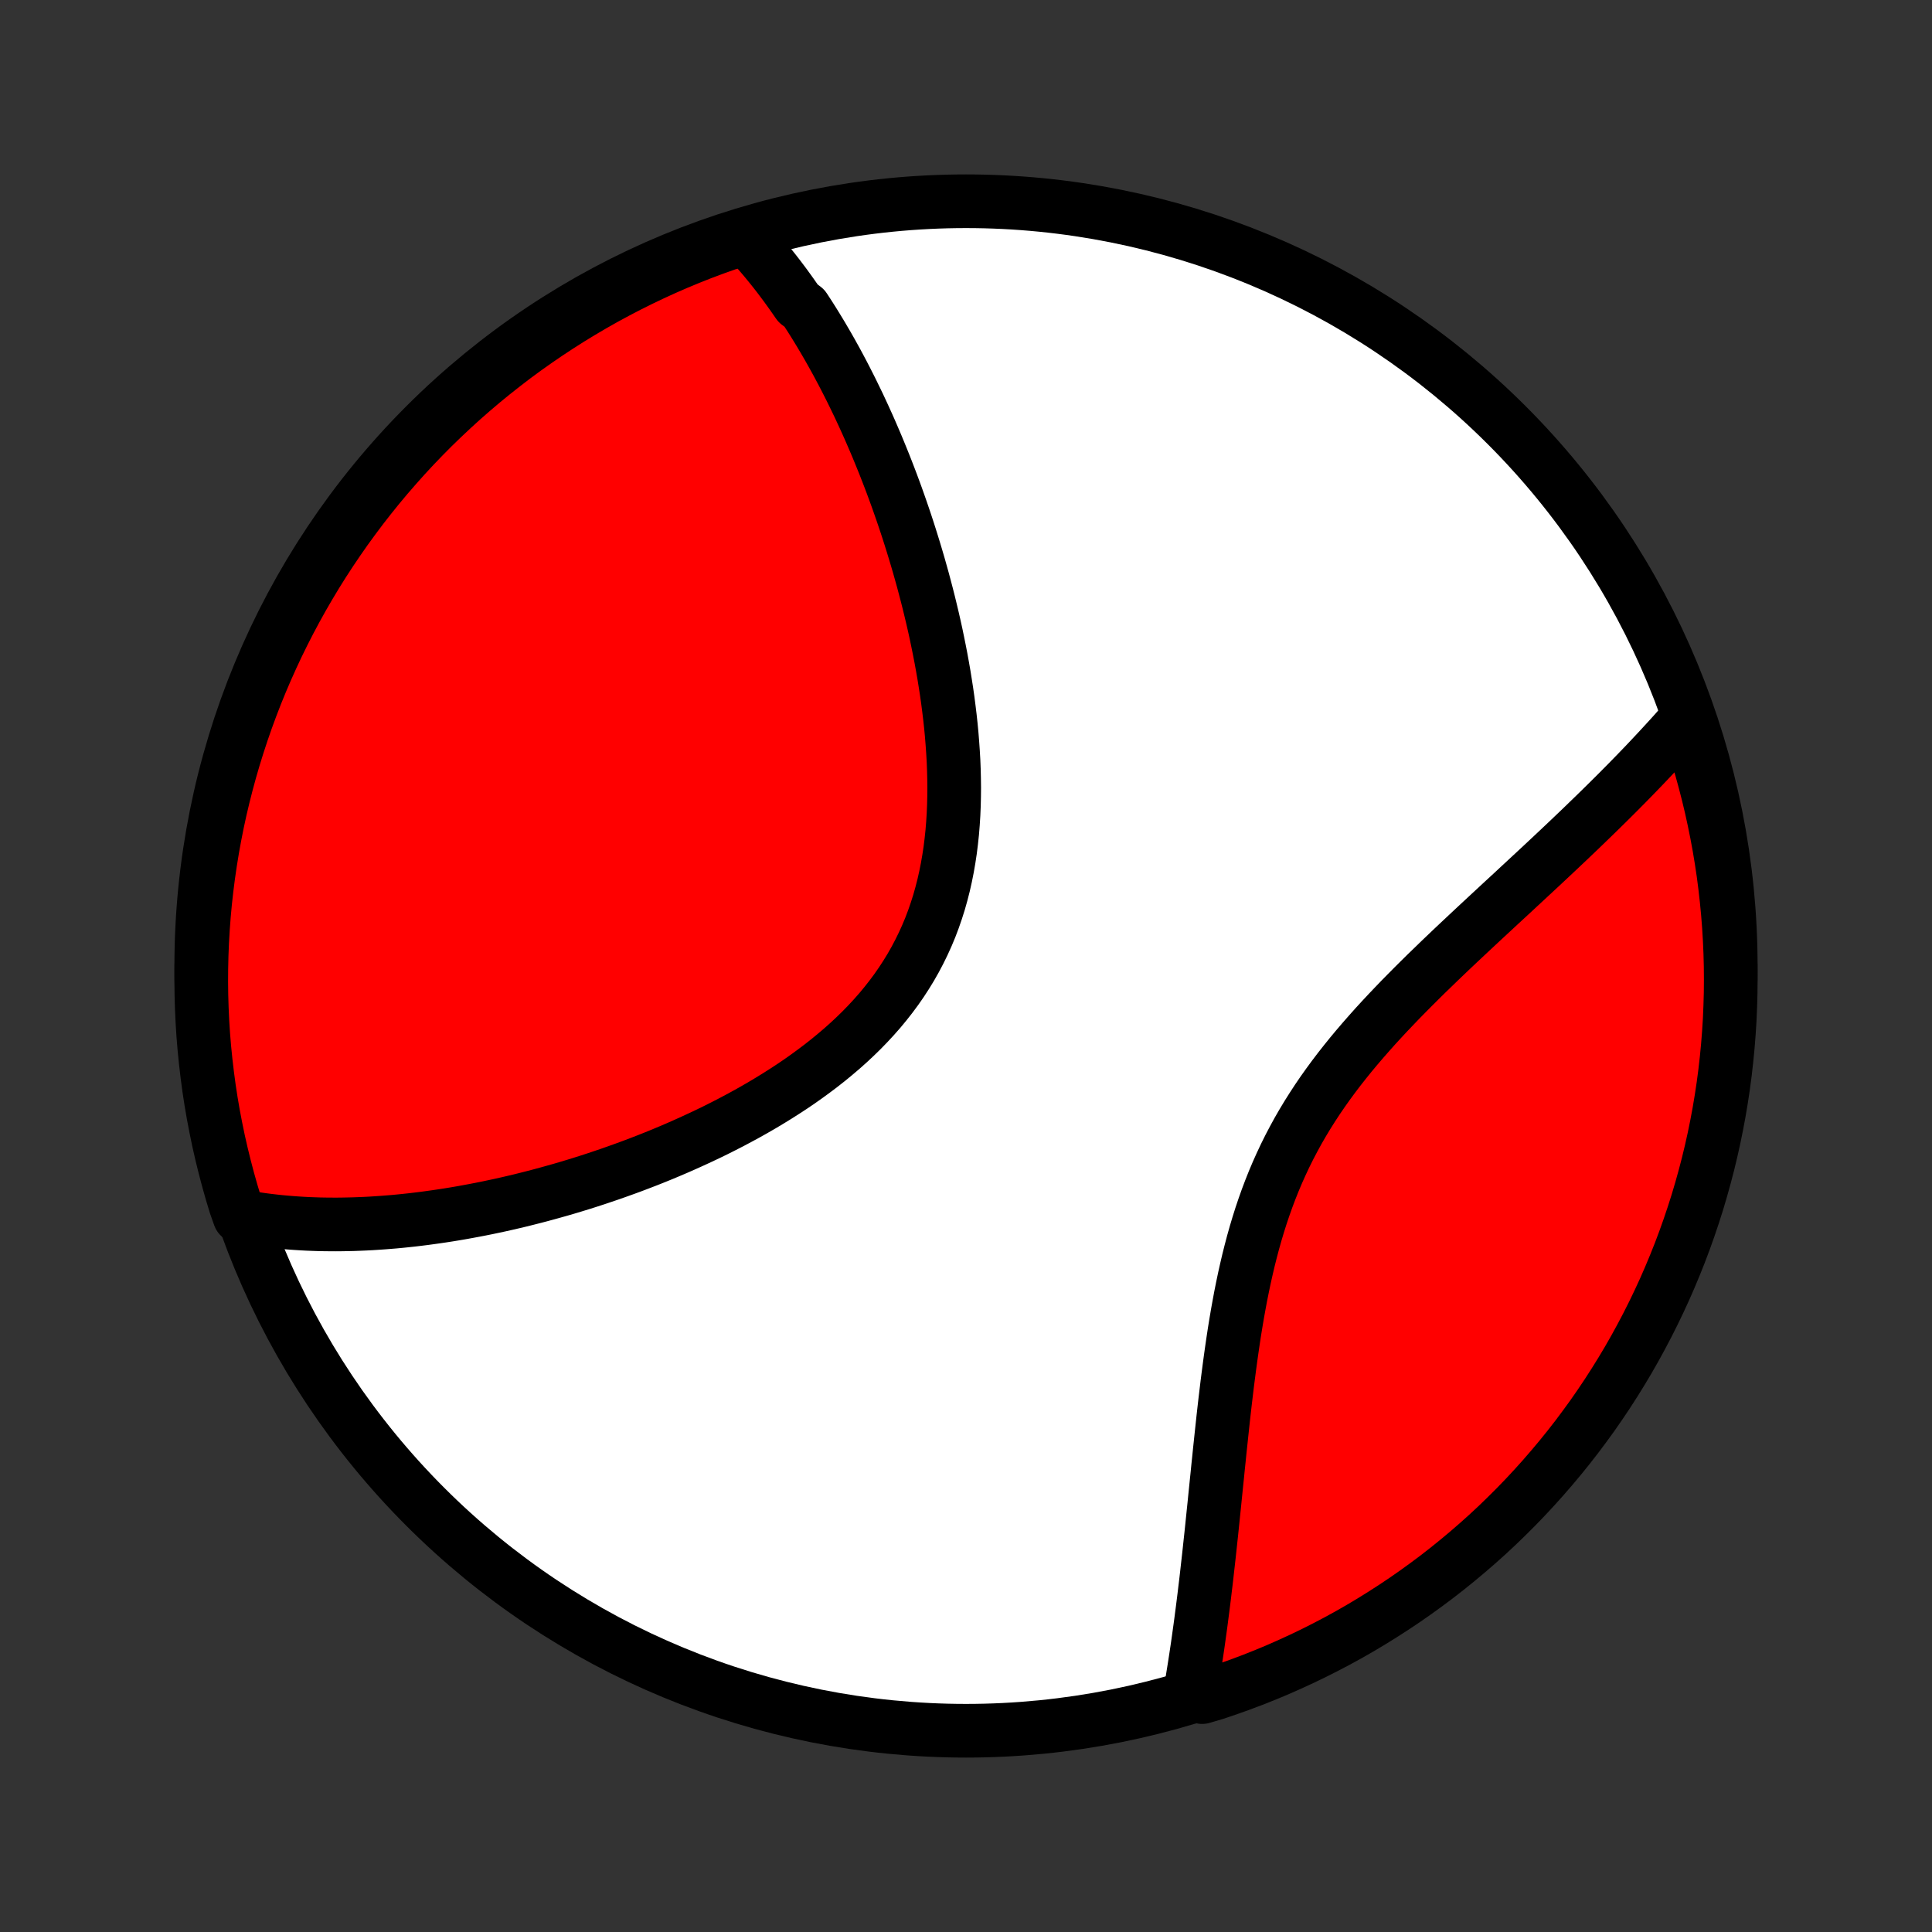 <?xml version="1.0" encoding="utf-8" standalone="no"?>
<!DOCTYPE svg PUBLIC "-//W3C//DTD SVG 1.1//EN"
  "http://www.w3.org/Graphics/SVG/1.1/DTD/svg11.dtd">
<!-- Created with matplotlib (http://matplotlib.org/) -->
<svg height="72pt" version="1.1" viewBox="0 0 72 72" width="72pt" xmlns="http://www.w3.org/2000/svg" xmlns:xlink="http://www.w3.org/1999/xlink">
 <rect x="0" y="0" width="72" height="72" fill="#333333" stroke="none"/>
 <defs>
  <style type="text/css">
*{stroke-linecap:butt;stroke-linejoin:round;}
  </style>
 </defs>
 <g id="figure_1">
  <g id="patch_1">
   <path d="
M0 72
L72 72
L72 0
L0 0
z
" style="fill:none;"/>
  </g>
  <g id="axes_1">
   <g id="PatchCollection_1">
    <defs>
     <path d="
M36 -7.5
C43.558 -7.5 50.808 -10.503 56.153 -15.848
C61.497 -21.192 64.5 -28.442 64.5 -36
C64.5 -43.558 61.497 -50.808 56.153 -56.153
C50.808 -61.497 43.558 -64.5 36 -64.5
C28.442 -64.5 21.192 -61.497 15.848 -56.153
C10.503 -50.808 7.5 -43.558 7.5 -36
C7.5 -28.442 10.503 -21.192 15.848 -15.848
C21.192 -10.503 28.442 -7.5 36 -7.5
z
" id="C0_0_a811fe30f3"/>
     <path d="
M27.813 -63.117
L27.953 -62.967
L28.092 -62.815
L28.229 -62.661
L28.363 -62.505
L28.497 -62.348
L28.628 -62.189
L28.758 -62.029
L28.886 -61.868
L29.013 -61.704
L29.138 -61.539
L29.262 -61.373
L29.384 -61.205
L29.505 -61.036
L29.625 -60.865
L29.744 -60.693
L29.977 -60.519
L30.092 -60.343
L30.206 -60.166
L30.319 -59.987
L30.43 -59.807
L30.541 -59.625
L30.651 -59.441
L30.76 -59.255
L30.868 -59.069
L30.975 -58.88
L31.081 -58.689
L31.187 -58.497
L31.291 -58.303
L31.395 -58.107
L31.498 -57.909
L31.6 -57.709
L31.702 -57.507
L31.802 -57.304
L31.902 -57.098
L32.002 -56.891
L32.1 -56.681
L32.198 -56.469
L32.295 -56.255
L32.392 -56.039
L32.487 -55.821
L32.582 -55.6
L32.677 -55.377
L32.77 -55.152
L32.863 -54.924
L32.956 -54.694
L33.047 -54.462
L33.138 -54.227
L33.228 -53.99
L33.317 -53.75
L33.406 -53.507
L33.493 -53.262
L33.58 -53.014
L33.666 -52.764
L33.751 -52.511
L33.835 -52.255
L33.918 -51.996
L34 -51.734
L34.081 -51.47
L34.161 -51.203
L34.24 -50.933
L34.317 -50.66
L34.394 -50.384
L34.468 -50.106
L34.542 -49.824
L34.614 -49.54
L34.684 -49.252
L34.753 -48.962
L34.82 -48.669
L34.885 -48.374
L34.947 -48.075
L35.008 -47.774
L35.067 -47.47
L35.123 -47.163
L35.177 -46.854
L35.227 -46.542
L35.276 -46.228
L35.321 -45.911
L35.362 -45.593
L35.401 -45.272
L35.436 -44.949
L35.467 -44.624
L35.493 -44.298
L35.516 -43.97
L35.535 -43.641
L35.548 -43.31
L35.556 -42.978
L35.56 -42.646
L35.557 -42.313
L35.549 -41.98
L35.535 -41.647
L35.514 -41.314
L35.487 -40.981
L35.452 -40.65
L35.411 -40.319
L35.361 -39.989
L35.304 -39.661
L35.239 -39.335
L35.166 -39.011
L35.084 -38.69
L34.994 -38.371
L34.894 -38.056
L34.786 -37.744
L34.669 -37.435
L34.542 -37.131
L34.406 -36.831
L34.261 -36.535
L34.107 -36.243
L33.944 -35.956
L33.772 -35.675
L33.592 -35.398
L33.403 -35.126
L33.206 -34.86
L33.001 -34.599
L32.789 -34.343
L32.569 -34.093
L32.343 -33.849
L32.11 -33.609
L31.871 -33.376
L31.626 -33.147
L31.376 -32.924
L31.121 -32.707
L30.862 -32.494
L30.599 -32.287
L30.331 -32.085
L30.061 -31.888
L29.788 -31.695
L29.512 -31.508
L29.233 -31.326
L28.953 -31.148
L28.671 -30.975
L28.388 -30.806
L28.104 -30.642
L27.819 -30.482
L27.533 -30.327
L27.247 -30.175
L26.961 -30.028
L26.675 -29.884
L26.389 -29.745
L26.103 -29.61
L25.818 -29.478
L25.534 -29.35
L25.251 -29.225
L24.968 -29.104
L24.687 -28.986
L24.407 -28.872
L24.128 -28.761
L23.85 -28.654
L23.574 -28.549
L23.299 -28.448
L23.026 -28.35
L22.754 -28.254
L22.484 -28.162
L22.216 -28.072
L21.949 -27.985
L21.684 -27.901
L21.421 -27.82
L21.159 -27.741
L20.899 -27.665
L20.64 -27.592
L20.384 -27.521
L20.129 -27.452
L19.876 -27.386
L19.624 -27.322
L19.375 -27.26
L19.126 -27.201
L18.88 -27.144
L18.635 -27.089
L18.392 -27.037
L18.15 -26.986
L17.91 -26.938
L17.671 -26.892
L17.434 -26.848
L17.198 -26.805
L16.964 -26.765
L16.731 -26.727
L16.5 -26.691
L16.27 -26.657
L16.041 -26.625
L15.813 -26.594
L15.587 -26.566
L15.362 -26.539
L15.138 -26.515
L14.915 -26.492
L14.693 -26.471
L14.473 -26.453
L14.253 -26.436
L14.034 -26.421
L13.816 -26.407
L13.6 -26.396
L13.384 -26.387
L13.169 -26.379
L12.954 -26.374
L12.741 -26.37
L12.528 -26.368
L12.316 -26.369
L12.105 -26.371
L11.894 -26.375
L11.684 -26.382
L11.475 -26.39
L11.266 -26.401
L11.057 -26.414
L10.85 -26.429
L10.642 -26.446
L10.435 -26.465
L10.229 -26.487
L10.022 -26.511
L9.817 -26.537
L9.611 -26.566
L9.406 -26.598
L9.201 -26.632
L8.926 -26.669
L8.774 -27.099
L8.631 -27.573
L8.497 -28.049
L8.371 -28.528
L8.253 -29.009
L8.143 -29.493
L8.043 -29.978
L7.95 -30.465
L7.866 -30.954
L7.791 -31.444
L7.725 -31.936
L7.667 -32.429
L7.617 -32.923
L7.576 -33.418
L7.544 -33.913
L7.521 -34.41
L7.506 -34.907
L7.5 -35.404
L7.503 -35.901
L7.514 -36.399
L7.534 -36.896
L7.563 -37.393
L7.6 -37.89
L7.646 -38.386
L7.701 -38.881
L7.764 -39.375
L7.836 -39.869
L7.916 -40.361
L8.005 -40.852
L8.102 -41.341
L8.208 -41.829
L8.323 -42.315
L8.446 -42.799
L8.577 -43.281
L8.717 -43.761
L8.865 -44.238
L9.021 -44.713
L9.185 -45.185
L9.358 -45.655
L9.538 -46.121
L9.727 -46.585
L9.924 -47.045
L10.129 -47.502
L10.341 -47.955
L10.562 -48.405
L10.79 -48.851
L11.026 -49.293
L11.269 -49.731
L11.52 -50.164
L11.778 -50.594
L12.044 -51.019
L12.317 -51.439
L12.598 -51.855
L12.885 -52.266
L13.18 -52.672
L13.481 -53.073
L13.789 -53.468
L14.104 -53.859
L14.426 -54.244
L14.755 -54.623
L15.089 -54.997
L15.43 -55.365
L15.778 -55.727
L16.131 -56.083
L16.491 -56.432
L16.857 -56.776
L17.228 -57.114
L17.605 -57.444
L17.988 -57.769
L18.376 -58.086
L18.77 -58.397
L19.168 -58.702
L19.572 -58.999
L19.981 -59.289
L20.395 -59.572
L20.814 -59.848
L21.237 -60.117
L21.665 -60.378
L22.097 -60.632
L22.533 -60.879
L22.973 -61.117
L23.418 -61.349
L23.866 -61.572
L24.318 -61.788
L24.773 -61.996
L25.232 -62.196
L25.695 -62.388
L26.16 -62.572
L26.628 -62.747
L27.099 -62.915
z
" id="C0_1_d20e1fe80c"/>
     <path d="
M62.895 -45.255
L62.757 -45.096
L62.617 -44.938
L62.476 -44.779
L62.332 -44.618
L62.187 -44.458
L62.039 -44.297
L61.89 -44.135
L61.739 -43.972
L61.585 -43.808
L61.43 -43.643
L61.273 -43.478
L61.113 -43.312
L60.951 -43.144
L60.787 -42.976
L60.621 -42.806
L60.452 -42.636
L60.282 -42.464
L60.109 -42.292
L59.934 -42.118
L59.756 -41.943
L59.576 -41.766
L59.394 -41.589
L59.209 -41.41
L59.022 -41.229
L58.833 -41.047
L58.641 -40.864
L58.447 -40.679
L58.25 -40.493
L58.051 -40.305
L57.85 -40.116
L57.646 -39.925
L57.44 -39.732
L57.231 -39.538
L57.02 -39.342
L56.807 -39.144
L56.591 -38.944
L56.374 -38.742
L56.154 -38.539
L55.932 -38.334
L55.708 -38.126
L55.482 -37.917
L55.254 -37.705
L55.025 -37.492
L54.794 -37.276
L54.561 -37.058
L54.327 -36.838
L54.092 -36.616
L53.856 -36.391
L53.619 -36.164
L53.382 -35.934
L53.143 -35.703
L52.905 -35.468
L52.667 -35.231
L52.429 -34.991
L52.191 -34.749
L51.955 -34.503
L51.719 -34.255
L51.485 -34.004
L51.253 -33.751
L51.023 -33.493
L50.795 -33.233
L50.57 -32.97
L50.348 -32.704
L50.13 -32.434
L49.915 -32.161
L49.705 -31.885
L49.499 -31.605
L49.298 -31.322
L49.102 -31.035
L48.912 -30.745
L48.727 -30.452
L48.548 -30.155
L48.375 -29.855
L48.209 -29.551
L48.048 -29.244
L47.894 -28.934
L47.747 -28.621
L47.606 -28.306
L47.471 -27.987
L47.343 -27.666
L47.221 -27.343
L47.105 -27.017
L46.995 -26.69
L46.891 -26.361
L46.792 -26.03
L46.699 -25.699
L46.611 -25.366
L46.527 -25.032
L46.449 -24.699
L46.374 -24.364
L46.304 -24.03
L46.237 -23.696
L46.175 -23.363
L46.115 -23.03
L46.059 -22.698
L46.005 -22.367
L45.955 -22.038
L45.907 -21.709
L45.861 -21.383
L45.817 -21.058
L45.775 -20.735
L45.734 -20.414
L45.696 -20.096
L45.658 -19.779
L45.622 -19.465
L45.587 -19.154
L45.554 -18.845
L45.521 -18.538
L45.489 -18.235
L45.457 -17.934
L45.427 -17.636
L45.396 -17.341
L45.367 -17.048
L45.337 -16.759
L45.308 -16.473
L45.279 -16.189
L45.251 -15.908
L45.222 -15.631
L45.194 -15.356
L45.166 -15.084
L45.138 -14.815
L45.109 -14.549
L45.081 -14.286
L45.053 -14.026
L45.024 -13.768
L44.995 -13.514
L44.967 -13.262
L44.938 -13.013
L44.908 -12.767
L44.879 -12.523
L44.849 -12.282
L44.819 -12.044
L44.788 -11.808
L44.758 -11.575
L44.727 -11.344
L44.695 -11.116
L44.664 -10.89
L44.632 -10.666
L44.599 -10.445
L44.566 -10.226
L44.533 -10.009
L44.499 -9.795
L44.465 -9.583
L44.431 -9.372
L44.395 -9.164
L44.36 -8.958
L44.801 -8.754
L45.273 -8.893
L45.742 -9.051
L46.208 -9.217
L46.671 -9.391
L47.13 -9.573
L47.587 -9.763
L48.039 -9.962
L48.488 -10.168
L48.934 -10.382
L49.375 -10.604
L49.812 -10.833
L50.245 -11.07
L50.674 -11.315
L51.098 -11.568
L51.517 -11.828
L51.932 -12.095
L52.342 -12.369
L52.747 -12.651
L53.147 -12.94
L53.542 -13.235
L53.931 -13.538
L54.315 -13.848
L54.693 -14.164
L55.066 -14.487
L55.433 -14.816
L55.794 -15.152
L56.148 -15.495
L56.497 -15.843
L56.84 -16.198
L57.176 -16.559
L57.505 -16.925
L57.828 -17.298
L58.145 -17.676
L58.455 -18.06
L58.758 -18.449
L59.053 -18.844
L59.343 -19.243
L59.624 -19.648
L59.899 -20.058
L60.166 -20.473
L60.426 -20.892
L60.679 -21.316
L60.924 -21.745
L61.161 -22.178
L61.391 -22.615
L61.613 -23.056
L61.827 -23.501
L62.034 -23.95
L62.232 -24.403
L62.422 -24.859
L62.605 -25.318
L62.779 -25.781
L62.945 -26.247
L63.103 -26.716
L63.253 -27.187
L63.394 -27.662
L63.527 -28.139
L63.652 -28.618
L63.768 -29.099
L63.876 -29.583
L63.975 -30.069
L64.066 -30.556
L64.148 -31.045
L64.222 -31.536
L64.287 -32.028
L64.343 -32.521
L64.391 -33.015
L64.43 -33.51
L64.461 -34.006
L64.482 -34.503
L64.496 -34.999
L64.5 -35.497
L64.496 -35.994
L64.483 -36.492
L64.461 -36.989
L64.431 -37.486
L64.392 -37.982
L64.344 -38.478
L64.288 -38.973
L64.224 -39.467
L64.15 -39.961
L64.068 -40.453
L63.977 -40.943
L63.878 -41.432
L63.771 -41.92
L63.655 -42.405
L63.53 -42.889
L63.398 -43.371
L63.256 -43.85
L63.107 -44.327
z
" id="C0_2_8b42d16fea"/>
    </defs>
    <g clip-path="url(#p1bffca34e9)">
     <use style="fill:#ffffff;stroke:#000000;stroke-width:2.0;" x="0.0" xlink:href="#C0_0_a811fe30f3" y="72.0"/>
    </g>
    <g clip-path="url(#p1bffca34e9)">
     <use style="fill:#ff0000;stroke:#000000;stroke-width:2.0;" x="0.0" xlink:href="#C0_1_d20e1fe80c" y="72.0"/>
    </g>
    <g clip-path="url(#p1bffca34e9)">
     <use style="fill:#ff0000;stroke:#000000;stroke-width:2.0;" x="0.0" xlink:href="#C0_2_8b42d16fea" y="72.0"/>
    </g>
   </g>
  </g>
 </g>
 <defs>
  <clipPath id="p1bffca34e9">
   <rect height="72.0" width="72.0" x="0.0" y="0.0"/>
  </clipPath>
 </defs>
</svg>
